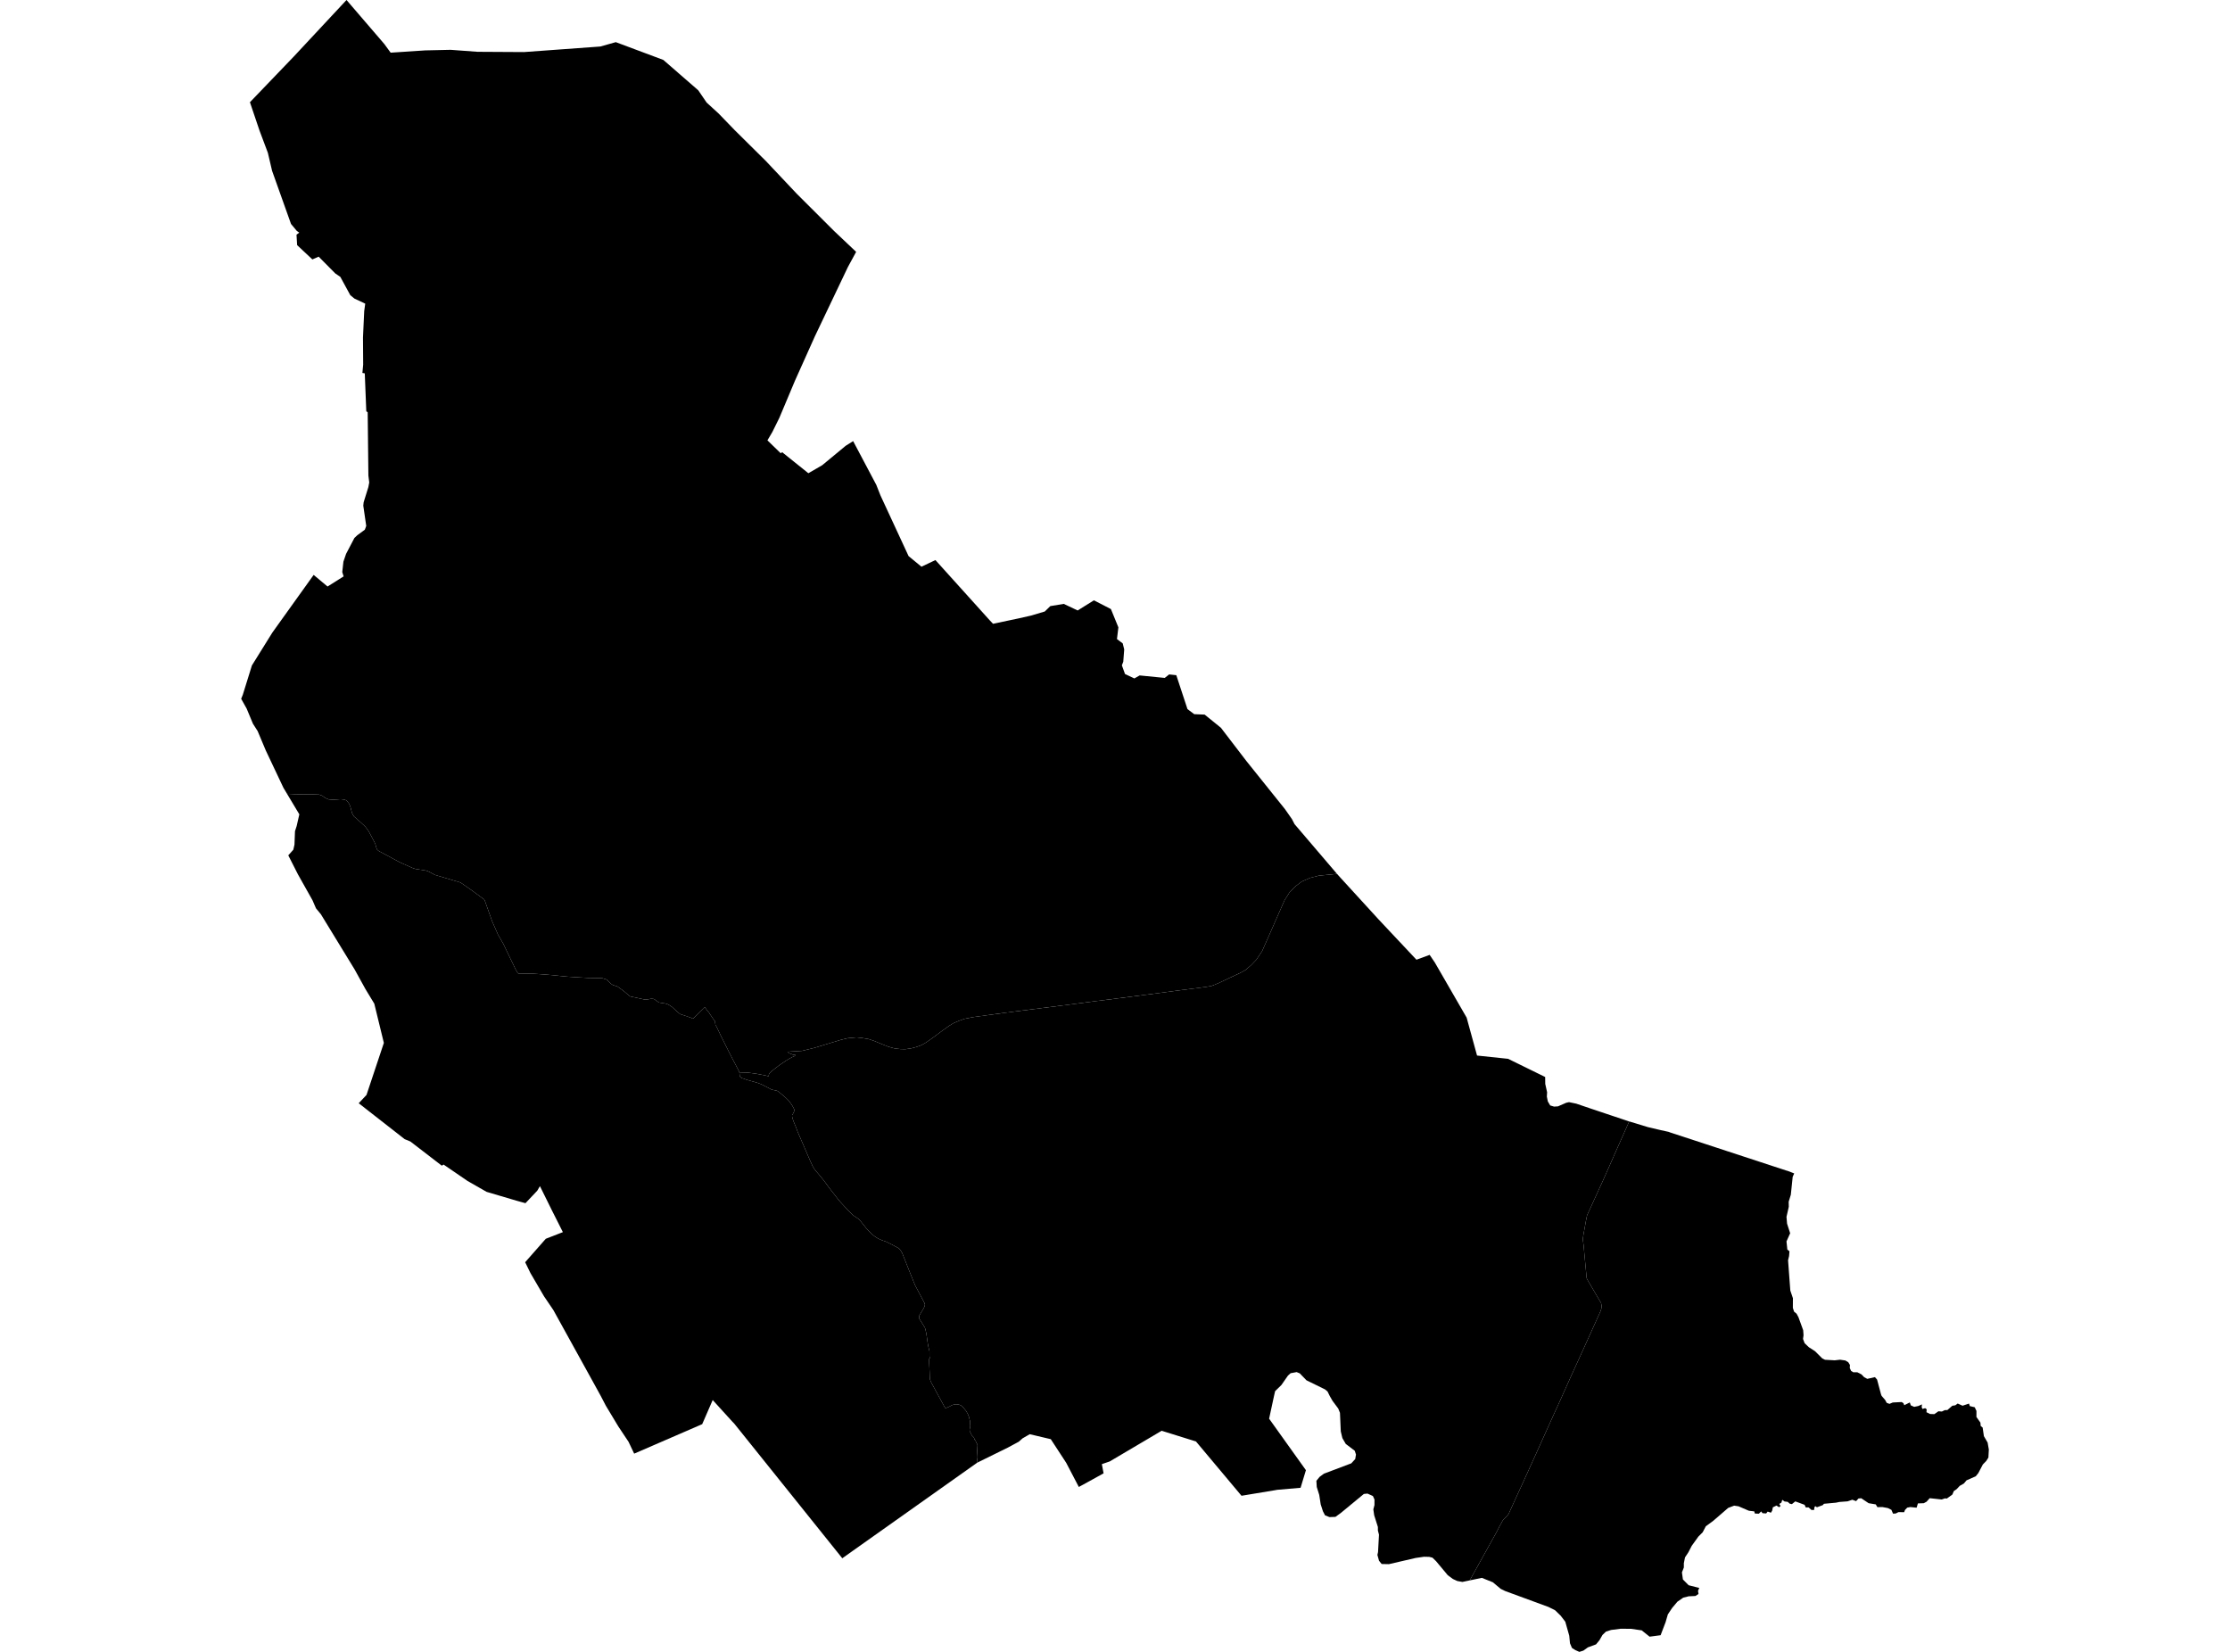 <?xml version='1.0'?>
<svg  baseProfile = 'tiny' width = '540' height = '400' stroke-linecap = 'round' stroke-linejoin = 'round' version='1.1' xmlns='http://www.w3.org/2000/svg'>
<path id='0705101001' title='0705101001'  d='M 179.024 259.655 179.054 259.729 179.12 260.522 179.267 260.787 179.597 261.044 180.956 261.507 183.249 262.153 184.277 262.52 186.011 263.395 186.849 263.843 188.186 264.137 188.612 264.423 189.67 265.298 190.471 266.003 190.838 266.37 191.11 266.657 191.793 267.627 192.198 268.354 192.33 268.692 192.33 268.934 192.278 269.192 191.992 269.757 191.801 270.044 191.815 270.397 191.948 270.904 192.117 271.447 192.66 272.733 193.116 273.967 196.194 281.101 196.753 282.321 197.105 282.945 197.517 283.482 198.501 284.643 199.464 285.818 200.772 287.604 202.322 289.595 202.932 290.388 203.556 291.123 204.849 292.526 206.223 293.922 206.613 294.304 207.906 295.178 208.383 295.678 209.742 297.39 210.859 298.588 211.131 298.859 211.998 299.521 212.696 299.947 213.614 300.343 214.636 300.703 216.164 301.468 217.442 302.158 217.78 302.401 218.192 302.952 218.493 303.488 219.676 306.464 219.933 307.118 221.336 310.615 221.66 311.364 222.313 312.584 223.871 315.545 223.974 315.927 223.922 316.221 223.871 316.353 223.68 316.779 223.1 317.741 222.637 318.513 222.563 318.792 222.6 319.321 222.953 319.857 223.974 321.511 224.106 321.966 224.341 323.076 224.642 325.199 224.811 326.125 225.076 327.212 225.076 328.432 225.171 328.916 224.988 329.071 225.002 329.952 225.098 332.039 225.157 333.597 225.194 334.023 225.495 334.743 226.325 336.286 228.088 339.518 228.713 340.665 228.867 340.922 228.999 340.944 229.271 340.878 229.719 340.687 230.557 340.246 231.13 340.077 231.563 340.047 232.21 340.128 232.702 340.327 233.261 340.834 233.937 341.656 234.377 342.421 234.664 343.17 234.818 343.853 234.899 344.103 234.884 344.514 234.914 344.985 234.965 345.271 234.796 346.175 234.826 346.557 234.928 346.755 235.127 347.152 235.318 347.564 235.81 348.063 236.06 348.688 236.214 348.813 236.42 349.319 236.684 349.79 236.706 350.062 236.582 352.06 236.537 352.942 236.589 353.235 236.706 354.147 236.67 354.161 203.96 377.334 203.902 377.261 177.782 344.705 177.386 344.301 172.581 339.019 170.039 344.86 167.879 345.8 153.566 352.001 152.207 349.136 149.702 345.374 149.636 345.257 149.268 344.647 146.711 340.4 145.47 338.02 144.111 335.544 133.994 317.227 131.731 313.892 128.468 308.308 127.168 305.648 132.164 299.969 136.301 298.36 133.611 293.018 130.746 287.221 130.107 288.316 127.242 291.351 125.148 290.77 117.837 288.61 113.231 285.98 107.412 281.998 106.985 282.27 99.381 276.421 97.985 275.841 86.862 267.149 88.75 265.143 92.952 252.536 90.638 243.043 88.493 239.502 85.862 234.734 77.7 221.384 76.517 219.951 75.672 217.997 72.167 211.766 69.809 207.123 71.029 205.756 71.308 204.537 71.433 201.275 71.837 200.026 72.483 197.19 69.508 192.223 71.19 192.304 73.468 192.355 76.113 192.377 77.288 192.414 77.994 192.664 78.787 193.244 79.617 193.582 80.719 193.656 82.534 193.524 83.313 193.619 83.746 193.759 84.099 194.038 84.415 194.435 84.628 194.802 84.871 195.441 85.098 196.323 85.289 196.969 85.429 197.256 85.716 197.697 86.796 198.644 88.133 199.857 88.537 200.268 89.235 201.231 89.97 202.575 90.168 202.957 90.873 204.331 91.16 205.382 91.27 205.646 91.439 205.845 91.725 206.072 93.731 207.145 96.766 208.783 99.984 210.216 100.608 210.415 103.165 210.819 103.562 210.936 104.796 211.568 105.34 211.862 111.497 213.691 114.024 215.44 117.257 217.813 117.404 218.1 118.425 220.987 119.204 223.154 120.585 226.299 121.878 228.54 123.531 231.993 124.905 234.836 125.346 235.586 125.508 235.733 125.868 235.74 129.122 235.777 132.649 236.034 137.3 236.49 139.129 236.614 141.106 236.725 142.333 236.805 144.28 236.828 145.837 236.864 146.91 237.202 147.953 238.216 148.365 238.503 149.525 238.885 150.943 239.913 152.038 240.832 152.508 241.228 152.773 241.324 154 241.574 156.094 242.037 156.417 242.051 156.806 242.007 157.629 241.853 157.989 241.86 158.32 241.904 158.562 242.044 159.326 242.595 159.554 242.749 160.039 242.837 160.965 242.977 161.523 243.102 162.177 243.455 162.772 243.866 163.551 244.586 164.403 245.335 164.712 245.556 167.474 246.504 167.812 246.687 170.193 244.366 170.685 243.895 171.42 244.917 171.67 245.167 172.03 245.747 173.132 247.319 173.249 248.201 173.521 248.627 173.962 249.56 174.513 250.706 175.784 253.256 176.32 254.328 177.29 256.231 178.51 258.568 178.987 259.501 179.024 259.655 Z' />
<path id='0705101002' title='0705101002'  d='M 237.573 147.883 239.623 150.161 240.468 151.05 246.735 149.727 249.652 149.066 252.995 148.074 254.34 146.766 257.594 146.23 260.959 147.824 264.89 145.37 269.012 147.486 270.819 151.917 270.474 154.753 271.87 155.796 272.23 157.258 272.002 160.248 271.664 161.101 272.421 163.209 274.691 164.282 275.97 163.555 282.046 164.157 283.111 163.312 284.845 163.496 287.549 171.71 289.187 172.937 291.707 173.04 295.645 176.228 301.809 184.273 311.155 195.926 312.845 198.343 313.477 199.563 323.755 211.605 319.318 212.046 317.216 212.589 315.225 213.464 313.631 214.676 312.242 216.123 311.052 218.004 307.709 225.601 305.63 230.303 304.241 232.375 302.948 233.727 301.633 234.866 300.347 235.578 297.467 236.923 295.065 238.069 293.404 238.738 291.891 239.002 285.969 239.759 277.623 240.861 269.445 241.912 265.493 242.404 259.953 243.131 243.297 245.247 237.28 246.07 235.59 246.305 233.562 246.709 232.313 247.15 230.888 247.753 229.808 248.421 228.044 249.678 226.016 251.199 224.29 252.411 223.202 253.05 221.953 253.513 220.704 253.843 219.286 254.057 218.17 254.049 216.649 253.88 215.135 253.461 213.313 252.741 211.594 252.029 210.374 251.617 208.721 251.338 207.435 251.199 205.312 251.39 203.725 251.764 197.194 253.741 194.189 254.475 190.809 254.674 190.971 254.982 191.375 255.137 192.087 255.43 192.58 255.416 192.513 255.629 192.403 255.732 191.889 255.959 191.162 256.341 190.287 256.87 189.369 257.495 188.855 257.84 188.237 258.311 187.826 258.634 187.51 258.862 187.194 259.133 186.871 259.376 186.562 259.662 186.349 259.905 186.224 260.103 186.166 260.287 186.121 260.61 184.601 260.28 183.116 260 181.118 259.736 179.193 259.684 179.024 259.655 178.987 259.501 178.51 258.568 177.29 256.231 176.32 254.328 175.784 253.256 174.513 250.706 173.962 249.56 173.521 248.627 173.249 248.201 173.132 247.319 172.03 245.747 171.67 245.167 171.42 244.917 170.685 243.895 170.193 244.366 167.812 246.687 167.474 246.504 164.712 245.556 164.403 245.335 163.551 244.586 162.772 243.866 162.177 243.455 161.523 243.102 160.965 242.977 160.039 242.837 159.554 242.749 159.326 242.595 158.562 242.044 158.32 241.904 157.989 241.86 157.629 241.853 156.806 242.007 156.417 242.051 156.094 242.037 154 241.574 152.773 241.324 152.508 241.228 152.038 240.832 150.943 239.913 149.525 238.885 148.365 238.503 147.953 238.216 146.91 237.202 145.837 236.864 144.28 236.828 142.333 236.805 141.106 236.725 139.129 236.614 137.3 236.49 132.649 236.034 129.122 235.777 125.868 235.74 125.508 235.733 125.346 235.586 124.905 234.836 123.531 231.993 121.878 228.54 120.585 226.299 119.204 223.154 118.425 220.987 117.404 218.1 117.257 217.813 114.024 215.44 111.497 213.691 105.34 211.862 104.796 211.568 103.562 210.936 103.165 210.819 100.608 210.415 99.984 210.216 96.766 208.783 93.731 207.145 91.725 206.072 91.439 205.845 91.27 205.646 91.16 205.382 90.873 204.331 90.168 202.957 89.97 202.575 89.235 201.231 88.537 200.268 88.133 199.857 86.796 198.644 85.716 197.697 85.429 197.256 85.289 196.969 85.098 196.323 84.871 195.441 84.628 194.802 84.415 194.435 84.099 194.038 83.746 193.759 83.313 193.619 82.534 193.524 80.719 193.656 79.617 193.582 78.787 193.244 77.994 192.664 77.288 192.414 76.113 192.377 73.468 192.355 71.19 192.304 69.508 192.223 68.641 190.776 64.35 181.702 64.262 181.489 62.388 177.029 61.242 175.229 59.729 171.592 58.399 169.212 58.796 168.235 61 161.137 65.944 153.188 75.951 139.213 79.316 142.027 83.21 139.573 82.88 138.53 83.159 136.003 83.805 134.115 85.818 130.272 86.524 129.603 88.346 128.266 88.684 127.355 87.971 122.44 88.059 121.617 89.198 117.958 89.411 116.827 89.205 115.152 89.036 99.833 88.698 99.59 88.331 90.406 87.758 90.311 87.942 88.298 87.898 81.737 88.192 75.36 88.441 73.53 85.833 72.303 84.827 71.48 82.409 67.043 81.197 66.22 77.163 62.149 75.643 62.818 71.947 59.357 71.8 56.823 72.469 56.338 71.866 55.912 70.47 54.229 65.886 41.364 64.864 37 62.844 31.622 60.522 24.752 71.131 13.702 83.908 0 93.055 10.646 94.598 12.755 102.93 12.204 109.131 12.064 115.611 12.542 126.889 12.608 145.374 11.263 149.114 10.205 160.627 14.511 169.083 21.865 171.111 24.833 174.021 27.493 177.871 31.475 185.475 39.006 192.925 46.904 202.013 55.97 207.318 60.989 205.327 64.647 197.341 81.406 192.506 92.184 188.737 101.148 187.025 104.616 185.835 106.629 189.046 109.751 189.413 109.509 195.746 114.593 199.096 112.654 204.791 107.944 206.591 106.82 212.204 117.422 213.203 119.957 220.014 134.658 223.136 137.23 226.516 135.621 237.573 147.883 Z' />
<path id='0705102001' title='0705102001'  d='M 346.193 231.222 347.457 233.088 355.15 246.416 357.67 255.599 365.193 256.393 374.164 260.794 374.186 262.469 374.634 264.482 374.575 265.547 374.811 266.708 375.384 267.685 376.324 267.965 377.264 267.906 379.27 267.032 379.939 266.885 381.702 267.252 385.067 268.398 393.627 271.264 393.876 271.344 394.192 271.455 394.214 271.462 394.266 271.477 394.302 271.484 394.516 271.55 391.268 278.846 389.696 282.424 388.226 285.723 385.06 292.666 384.318 294.275 384.046 295.59 383.421 299.072 383.274 300.064 383.473 301.526 383.693 303.98 384.215 309.52 384.413 309.917 386.426 313.355 387.697 315.508 387.844 316.228 387.778 316.852 387.595 317.455 387.271 318.175 385.067 323.053 382.334 329.078 380.556 332.972 377.669 339.408 375.979 343.104 372.195 351.502 368.47 359.716 367.897 360.935 365.34 366.549 365.076 366.909 363.885 368.187 363.055 369.722 362.482 370.847 355.899 382.69 354.128 383.065 352.887 382.844 351.821 382.352 350.58 381.434 347.744 378.039 346.869 377.187 346.076 376.996 344.834 376.967 342.799 377.261 336.326 378.759 334.57 378.723 333.931 377.929 333.542 376.526 333.689 375.857 333.696 375.821 333.924 371.618 333.659 370.611 333.659 369.759 332.763 366.923 332.557 365.491 332.829 364.455 332.836 363.11 332.447 362.258 331.139 361.67 330.265 361.758 324.747 366.313 323.381 367.313 321.926 367.364 320.861 366.938 320.354 365.961 319.81 364.278 319.457 361.993 318.855 360.068 318.767 358.577 319.56 357.607 320.596 356.85 327.223 354.345 328.171 353.309 328.355 352.214 328.053 351.296 325.879 349.643 325.063 348.239 324.674 346.623 324.475 342.112 324.057 341.076 322.668 339.21 322.007 338.049 321.463 336.947 320.824 336.425 316.371 334.243 314.74 332.561 313.984 332.252 312.522 332.524 311.882 333.104 310.295 335.382 308.774 336.866 308.495 338.086 307.32 343.537 316.232 356.005 314.939 360.267 309.201 360.766 308.929 360.825 300.634 362.199 289.606 349.048 281.296 346.461 268.733 353.882 266.815 354.543 267.234 356.769 263.34 358.922 261.239 360.068 258.197 354.242 254.45 348.497 249.358 347.292 247.624 348.291 246.706 349.106 244.061 350.532 236.897 354.058 236.787 354.11 236.706 354.147 236.589 353.235 236.537 352.942 236.582 352.06 236.706 350.062 236.684 349.79 236.42 349.319 236.214 348.813 236.06 348.688 235.81 348.063 235.318 347.564 235.127 347.152 234.928 346.755 234.826 346.557 234.796 346.175 234.965 345.271 234.914 344.985 234.884 344.514 234.899 344.103 234.818 343.853 234.664 343.17 234.377 342.421 233.937 341.656 233.261 340.834 232.702 340.327 232.21 340.128 231.563 340.047 231.13 340.077 230.557 340.246 229.719 340.687 229.271 340.878 228.999 340.944 228.867 340.922 228.713 340.665 228.088 339.518 226.325 336.286 225.495 334.743 225.194 334.023 225.157 333.597 225.098 332.039 225.002 329.952 224.988 329.071 225.171 328.916 225.076 328.432 225.076 327.212 224.811 326.125 224.642 325.199 224.341 323.076 224.106 321.966 223.974 321.511 222.953 319.857 222.6 319.321 222.563 318.792 222.637 318.513 223.1 317.741 223.68 316.779 223.871 316.353 223.922 316.221 223.974 315.927 223.871 315.545 222.313 312.584 221.66 311.364 221.336 310.615 219.933 307.118 219.676 306.464 218.493 303.488 218.192 302.952 217.78 302.401 217.442 302.158 216.164 301.468 214.636 300.703 213.614 300.343 212.696 299.947 211.998 299.521 211.131 298.859 210.859 298.588 209.742 297.39 208.383 295.678 207.906 295.178 206.613 294.304 206.223 293.922 204.849 292.526 203.556 291.123 202.932 290.388 202.322 289.595 200.772 287.604 199.464 285.818 198.501 284.643 197.517 283.482 197.105 282.945 196.753 282.321 196.194 281.101 193.116 273.967 192.66 272.733 192.117 271.447 191.948 270.904 191.815 270.397 191.801 270.044 191.992 269.757 192.278 269.192 192.33 268.934 192.33 268.692 192.198 268.354 191.793 267.627 191.11 266.657 190.838 266.37 190.471 266.003 189.67 265.298 188.612 264.423 188.186 264.137 186.849 263.843 186.011 263.395 184.277 262.52 183.249 262.153 180.956 261.507 179.597 261.044 179.267 260.787 179.12 260.522 179.054 259.729 179.024 259.655 179.193 259.684 181.118 259.736 183.116 260 184.601 260.28 186.121 260.61 186.166 260.287 186.224 260.103 186.349 259.905 186.562 259.662 186.871 259.376 187.194 259.133 187.51 258.862 187.826 258.634 188.237 258.311 188.855 257.84 189.369 257.495 190.287 256.87 191.162 256.341 191.889 255.959 192.403 255.732 192.513 255.629 192.58 255.416 192.087 255.43 191.375 255.137 190.971 254.982 190.809 254.674 194.189 254.475 197.194 253.741 203.725 251.764 205.312 251.39 207.435 251.199 208.721 251.338 210.374 251.617 211.594 252.029 213.313 252.741 215.135 253.461 216.649 253.88 218.17 254.049 219.286 254.057 220.704 253.843 221.953 253.513 223.202 253.05 224.29 252.411 226.016 251.199 228.044 249.678 229.808 248.421 230.888 247.753 232.313 247.15 233.562 246.709 235.59 246.305 237.28 246.07 243.297 245.247 259.953 243.131 265.493 242.404 269.445 241.912 277.623 240.861 285.969 239.759 291.891 239.002 293.404 238.738 295.065 238.069 297.467 236.923 300.347 235.578 301.633 234.866 302.948 233.727 304.241 232.375 305.63 230.303 307.709 225.601 311.052 218.004 312.242 216.123 313.631 214.676 315.225 213.464 317.216 212.589 319.318 212.046 323.755 211.605 323.821 211.678 324.453 212.384 333.799 222.603 342.997 232.397 346.193 231.222 Z' />
<path id='0705102002' title='0705102002'  d='M 402.12 395.966 399.453 396.319 397.543 394.791 394.934 394.416 392.414 394.401 390.137 394.695 388.895 395.092 388.043 395.908 387.308 397.186 386.485 398.185 384.509 398.913 383.414 399.699 382.437 400 381.467 399.567 380.652 399.045 380.174 397.921 379.998 396.091 379.042 392.704 377.918 391.235 376.559 389.92 374.957 389.119 364.473 385.269 363.408 384.747 361.505 383.153 358.838 382.08 355.899 382.69 362.482 370.847 363.055 369.722 363.885 368.187 365.076 366.909 365.34 366.549 367.897 360.935 368.47 359.716 372.195 351.502 375.979 343.104 377.669 339.408 380.556 332.972 382.334 329.078 385.067 323.053 387.271 318.175 387.595 317.455 387.778 316.852 387.844 316.228 387.697 315.508 386.426 313.355 384.413 309.917 384.215 309.52 383.693 303.98 383.473 301.526 383.274 300.064 383.421 299.072 384.046 295.59 384.318 294.275 385.06 292.666 388.226 285.723 389.696 282.424 391.268 278.846 394.516 271.55 399.078 272.939 402.112 273.651 404.082 274.085 404.39 274.21 422.435 280.124 432.559 283.445 432.89 283.533 434.469 284.15 434.102 284.973 433.654 289.301 433.132 291.005 433.161 292.225 432.603 294.664 432.743 296.31 433.492 298.632 432.603 300.608 432.809 302.592 433.323 302.988 433.228 304.149 432.985 305.178 433.529 312.503 434.161 314.362 434.146 316.706 434.447 317.624 435.05 318.116 435.505 318.968 436.644 322.113 436.732 323.333 436.607 324.222 436.997 325.258 438.025 326.235 439.509 327.19 441.258 328.931 441.927 329.269 444.292 329.401 445.571 329.254 446.871 329.445 447.569 329.872 447.966 330.518 447.929 331.275 448.26 331.98 448.774 332.289 449.744 332.289 450.773 332.818 451.412 333.486 452.169 333.89 454.02 333.472 454.534 334.052 455.489 337.623 455.644 338.02 456.489 338.997 456.878 339.702 457.547 339.945 458.333 339.614 460.493 339.504 460.919 339.776 461.125 340.268 462.462 339.599 462.704 340.305 463.52 340.672 464.526 340.466 465.408 340.069 465.342 340.745 465.526 341.172 466.194 340.988 466.554 341.267 466.495 341.965 467.37 342.398 468.406 342.435 469.405 341.737 470.228 341.803 470.926 341.465 471.565 341.443 472.755 340.407 473.483 340.29 474.063 339.864 475.239 340.393 476.796 339.878 477.002 340.488 478.185 340.767 478.603 341.656 478.596 343.118 479.566 344.492 479.625 345.286 480.102 345.683 480.404 347.762 481.307 349.319 481.601 350.995 481.498 352.942 480.984 353.764 480.154 354.617 479.052 356.711 478.442 357.475 476.194 358.467 475.554 359.231 474.548 359.804 473.813 360.59 473.115 361.075 472.777 361.898 471.44 362.868 470.955 362.831 470.191 363.103 467.282 362.787 466.517 363.639 465.849 363.999 464.424 364.05 464.115 365.086 462.594 364.932 461.837 365.079 461.286 365.652 461.103 366.174 459.707 366.166 459.038 366.497 458.399 366.526 458.009 365.608 457.165 365.182 455.827 364.932 454.615 364.954 454.218 364.286 452.492 363.999 450.706 362.801 450.038 362.86 449.457 363.499 448.546 363.161 447.393 363.551 445.424 363.698 444.572 363.874 441.684 364.139 441.383 364.469 439.98 364.984 439.561 364.704 439.34 365.072 439.311 365.623 438.672 365.645 437.944 365.006 437.283 365.035 436.982 364.388 434.734 363.558 433.911 364.227 433.367 364.102 432.912 363.676 432.126 363.58 431.582 363.176 431.369 363.852 430.847 364.183 431.178 364.668 430.818 364.976 430.179 364.572 429.297 364.998 429.143 365.792 428.834 366.306 428.048 366.027 427.681 366.482 426.799 366.416 426.468 365.99 425.917 366.541 424.947 366.504 424.8 365.983 423.493 365.828 420.98 364.748 419.922 364.594 418.489 365.138 414.838 368.29 413.067 369.59 412.303 371.052 411.267 372.081 409.651 374.329 408.85 375.879 408.027 377.128 407.748 378.532 407.748 379.568 407.285 380.751 407.52 382.462 408.909 383.866 411.487 384.52 411.179 385.218 411.296 385.982 410.569 386.467 408.901 386.547 407.593 386.878 406.19 387.848 404.912 389.369 403.876 390.919 403.317 392.837 402.12 395.966 Z' />
</svg>